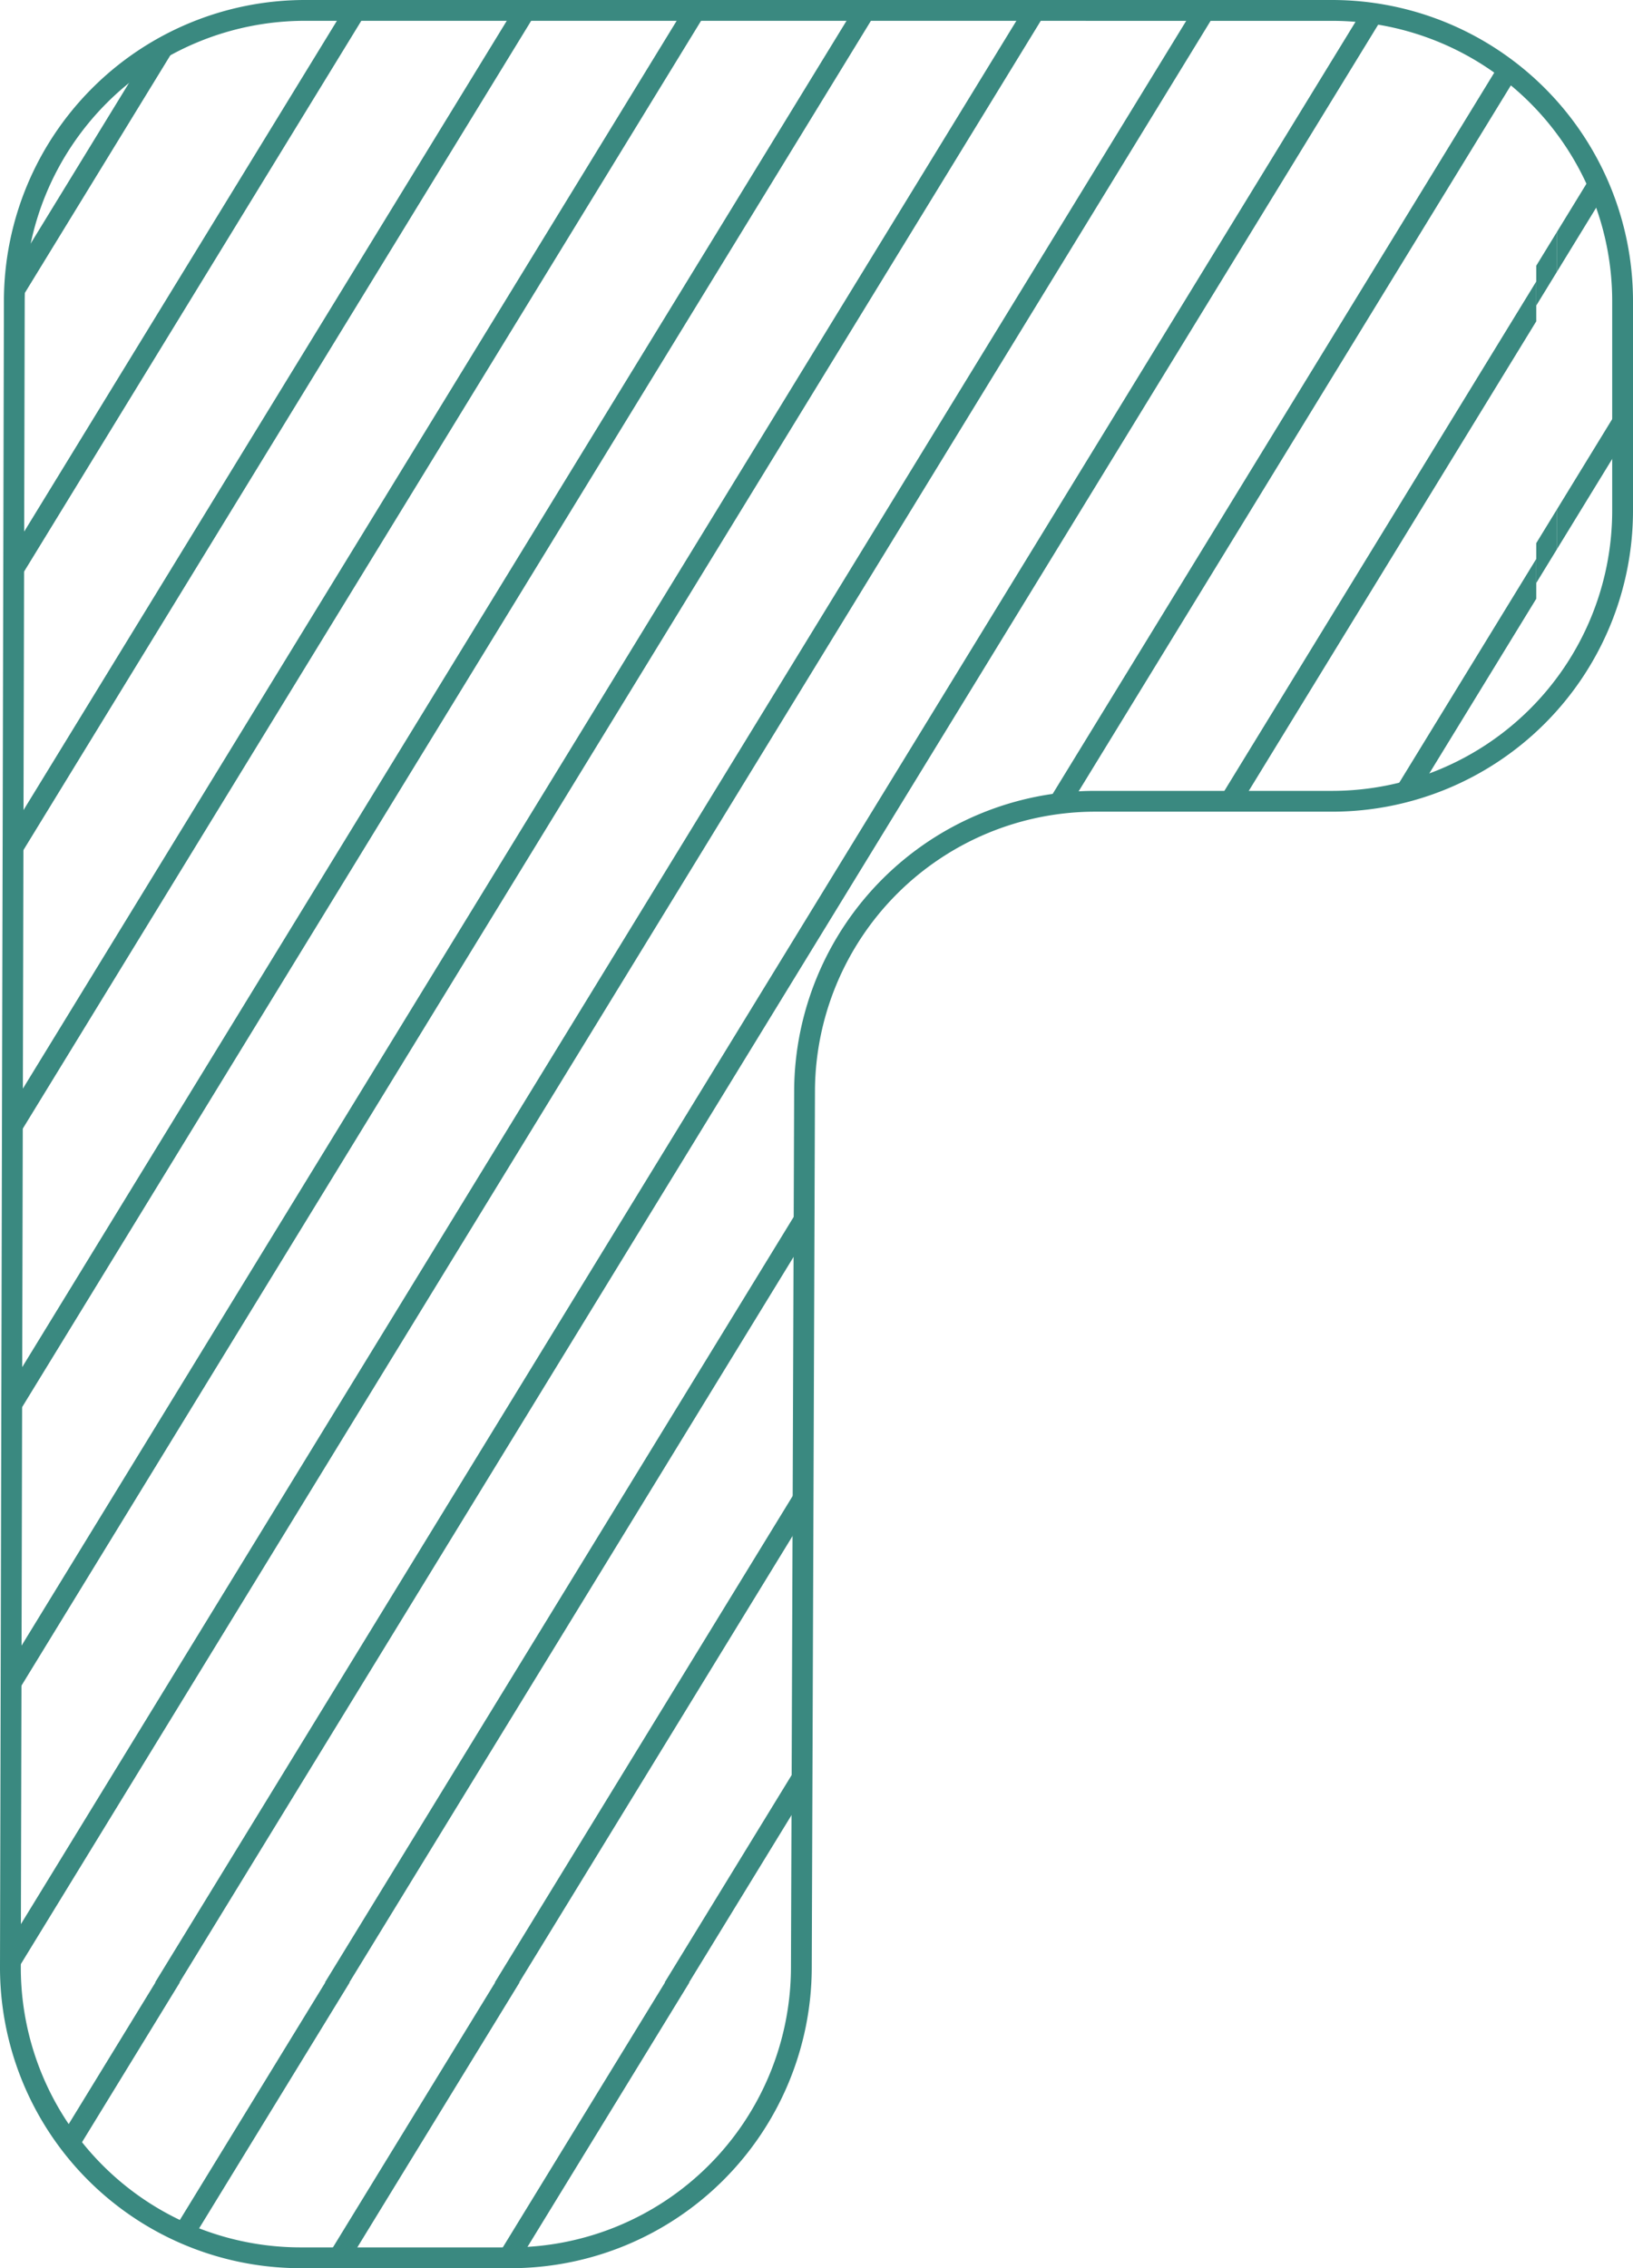 <svg xmlns="http://www.w3.org/2000/svg" xmlns:xlink="http://www.w3.org/1999/xlink" width="39.244" height="54.491" viewBox="0 0 39.244 54.491">
  <defs>
    <clipPath id="clip-path">
      <path id="Контур_15935" data-name="Контур 15935" d="M5399.741,298.6a6.974,6.974,0,0,0-6.974-6.975h-24.7a6.976,6.976,0,0,0-6.975,6.959l-.094,40.04a6.975,6.975,0,0,0,6.974,6.992h5.06a6.974,6.974,0,0,0,6.974-6.95l.077-21.091a6.975,6.975,0,0,1,6.975-6.95h5.709a6.974,6.974,0,0,0,6.974-6.975Z" fill="none"/>
    </clipPath>
    <clipPath id="clip-path-2">
      <rect id="Прямоугольник_11927" data-name="Прямоугольник 11927" width="61" height="60" transform="translate(5398.167 279)" fill="none"/>
    </clipPath>
    <clipPath id="clip-path-3">
      <rect id="Прямоугольник_11925" data-name="Прямоугольник 11925" width="61" height="60" transform="translate(5458.667 279)" fill="none"/>
    </clipPath>
    <clipPath id="clip-path-4">
      <rect id="Прямоугольник_11926" data-name="Прямоугольник 11926" width="61" height="60" transform="translate(5397.667 279)" fill="none"/>
    </clipPath>
    <clipPath id="clip-path-5">
      <rect id="Прямоугольник_11930" data-name="Прямоугольник 11930" width="61" height="60" transform="translate(5398.167 339)" fill="none"/>
    </clipPath>
    <clipPath id="clip-path-6">
      <rect id="Прямоугольник_11928" data-name="Прямоугольник 11928" width="61" height="60" transform="translate(5458.667 339)" fill="none"/>
    </clipPath>
    <clipPath id="clip-path-7">
      <rect id="Прямоугольник_11929" data-name="Прямоугольник 11929" width="61" height="60" transform="translate(5397.667 339)" fill="none"/>
    </clipPath>
    <clipPath id="clip-path-8">
      <rect id="Прямоугольник_11933" data-name="Прямоугольник 11933" width="61" height="60" transform="translate(5337.167 279)" fill="none"/>
    </clipPath>
    <clipPath id="clip-path-10">
      <rect id="Прямоугольник_11932" data-name="Прямоугольник 11932" width="61" height="60" transform="translate(5336.667 279)" fill="none"/>
    </clipPath>
    <clipPath id="clip-path-11">
      <rect id="Прямоугольник_11936" data-name="Прямоугольник 11936" width="61" height="60" transform="translate(5337.167 339)" fill="none"/>
    </clipPath>
    <clipPath id="clip-path-13">
      <rect id="Прямоугольник_11935" data-name="Прямоугольник 11935" width="61" height="60" transform="translate(5336.667 339)" fill="none"/>
    </clipPath>
  </defs>
  <g id="Сгруппировать_27644" data-name="Сгруппировать 27644" transform="translate(-5360.748 -291.374)">
    <g id="Сгруппировать_27643" data-name="Сгруппировать 27643">
      <g id="Сгруппировать_27642" data-name="Сгруппировать 27642" clip-path="url(#clip-path)">
        <g id="Сгруппировать_27620" data-name="Сгруппировать 27620">
          <g id="Сгруппировать_27619" data-name="Сгруппировать 27619">
            <g id="Сгруппировать_27618" data-name="Сгруппировать 27618" clip-path="url(#clip-path-2)">
              <g id="Сгруппировать_27615" data-name="Сгруппировать 27615">
                <g id="Сгруппировать_27614" data-name="Сгруппировать 27614" clip-path="url(#clip-path-3)">
                  <line id="Линия_112228" data-name="Линия 112228" x1="37.272" y2="60.856" transform="translate(5457.862 278.684)" fill="none" stroke="#3a8980" stroke-miterlimit="10" stroke-width="0.5"/>
                  <line id="Линия_112229" data-name="Линия 112229" x1="37.272" y2="60.856" transform="translate(5453.78 278.684)" fill="none" stroke="#3a8980" stroke-miterlimit="10" stroke-width="0.5"/>
                  <line id="Линия_112230" data-name="Линия 112230" x1="37.272" y2="60.856" transform="translate(5449.698 278.684)" fill="none" stroke="#3a8980" stroke-miterlimit="10" stroke-width="0.5"/>
                  <line id="Линия_112231" data-name="Линия 112231" x1="37.272" y2="60.856" transform="translate(5445.616 278.684)" fill="none" stroke="#3a8980" stroke-miterlimit="10" stroke-width="0.5"/>
                  <line id="Линия_112232" data-name="Линия 112232" x1="37.272" y2="60.856" transform="translate(5441.534 278.684)" fill="none" stroke="#3a8980" stroke-miterlimit="10" stroke-width="0.5"/>
                  <line id="Линия_112233" data-name="Линия 112233" x1="37.272" y2="60.856" transform="translate(5437.452 278.684)" fill="none" stroke="#3a8980" stroke-miterlimit="10" stroke-width="0.5"/>
                  <line id="Линия_112234" data-name="Линия 112234" x1="37.272" y2="60.856" transform="translate(5433.37 278.684)" fill="none" stroke="#3a8980" stroke-miterlimit="10" stroke-width="0.5"/>
                  <line id="Линия_112235" data-name="Линия 112235" x1="37.272" y2="60.856" transform="translate(5429.287 278.684)" fill="none" stroke="#3a8980" stroke-miterlimit="10" stroke-width="0.5"/>
                  <line id="Линия_112236" data-name="Линия 112236" x1="37.272" y2="60.856" transform="translate(5425.205 278.684)" fill="none" stroke="#3a8980" stroke-miterlimit="10" stroke-width="0.5"/>
                </g>
              </g>
              <g id="Сгруппировать_27617" data-name="Сгруппировать 27617">
                <g id="Сгруппировать_27616" data-name="Сгруппировать 27616" clip-path="url(#clip-path-4)">
                  <line id="Линия_112237" data-name="Линия 112237" x1="37.272" y2="60.856" transform="translate(5462.177 278.684)" fill="none" stroke="#3a8980" stroke-miterlimit="10" stroke-width="0.5"/>
                  <line id="Линия_112238" data-name="Линия 112238" x1="37.272" y2="60.856" transform="translate(5458.095 278.684)" fill="none" stroke="#3a8980" stroke-miterlimit="10" stroke-width="0.5"/>
                  <line id="Линия_112239" data-name="Линия 112239" x1="37.272" y2="60.856" transform="translate(5454.012 278.684)" fill="none" stroke="#3a8980" stroke-miterlimit="10" stroke-width="0.5"/>
                  <line id="Линия_112240" data-name="Линия 112240" x1="37.272" y2="60.856" transform="translate(5449.93 278.684)" fill="none" stroke="#3a8980" stroke-miterlimit="10" stroke-width="0.5"/>
                  <line id="Линия_112241" data-name="Линия 112241" x1="37.272" y2="60.856" transform="translate(5445.848 278.684)" fill="none" stroke="#3a8980" stroke-miterlimit="10" stroke-width="0.5"/>
                  <line id="Линия_112242" data-name="Линия 112242" x1="37.272" y2="60.856" transform="translate(5441.766 278.684)" fill="none" stroke="#3a8980" stroke-miterlimit="10" stroke-width="0.5"/>
                  <line id="Линия_112243" data-name="Линия 112243" x1="37.272" y2="60.856" transform="translate(5437.684 278.684)" fill="none" stroke="#3a8980" stroke-miterlimit="10" stroke-width="0.5"/>
                  <line id="Линия_112244" data-name="Линия 112244" x1="37.272" y2="60.856" transform="translate(5433.602 278.684)" fill="none" stroke="#3a8980" stroke-miterlimit="10" stroke-width="0.5"/>
                  <line id="Линия_112245" data-name="Линия 112245" x1="37.272" y2="60.856" transform="translate(5429.52 278.684)" fill="none" stroke="#3a8980" stroke-miterlimit="10" stroke-width="0.5"/>
                  <line id="Линия_112246" data-name="Линия 112246" x1="37.272" y2="60.856" transform="translate(5425.438 278.684)" fill="none" stroke="#3a8980" stroke-miterlimit="10" stroke-width="0.5"/>
                  <line id="Линия_112247" data-name="Линия 112247" x1="37.272" y2="60.856" transform="translate(5421.355 278.684)" fill="none" stroke="#3a8980" stroke-miterlimit="10" stroke-width="0.5"/>
                  <line id="Линия_112248" data-name="Линия 112248" x1="37.272" y2="60.856" transform="translate(5417.273 278.684)" fill="none" stroke="#3a8980" stroke-miterlimit="10" stroke-width="0.5"/>
                  <line id="Линия_112249" data-name="Линия 112249" x1="37.272" y2="60.856" transform="translate(5413.191 278.684)" fill="none" stroke="#3a8980" stroke-miterlimit="10" stroke-width="0.5"/>
                  <line id="Линия_112250" data-name="Линия 112250" x1="37.272" y2="60.856" transform="translate(5409.109 278.684)" fill="none" stroke="#3a8980" stroke-miterlimit="10" stroke-width="0.5"/>
                  <line id="Линия_112251" data-name="Линия 112251" x1="37.272" y2="60.856" transform="translate(5405.026 278.684)" fill="none" stroke="#3a8980" stroke-miterlimit="10" stroke-width="0.5"/>
                  <line id="Линия_112252" data-name="Линия 112252" x1="37.272" y2="60.856" transform="translate(5400.944 278.684)" fill="none" stroke="#3a8980" stroke-miterlimit="10" stroke-width="0.5"/>
                  <line id="Линия_112253" data-name="Линия 112253" x1="37.272" y2="60.856" transform="translate(5396.862 278.684)" fill="none" stroke="#3a8980" stroke-miterlimit="10" stroke-width="0.5"/>
                  <line id="Линия_112254" data-name="Линия 112254" x1="37.272" y2="60.856" transform="translate(5392.78 278.684)" fill="none" stroke="#3a8980" stroke-miterlimit="10" stroke-width="0.5"/>
                  <line id="Линия_112255" data-name="Линия 112255" x1="37.272" y2="60.856" transform="translate(5388.698 278.684)" fill="none" stroke="#3a8980" stroke-miterlimit="10" stroke-width="0.5"/>
                  <line id="Линия_112256" data-name="Линия 112256" x1="37.272" y2="60.856" transform="translate(5384.616 278.684)" fill="none" stroke="#3a8980" stroke-miterlimit="10" stroke-width="0.5"/>
                  <line id="Линия_112257" data-name="Линия 112257" x1="37.272" y2="60.856" transform="translate(5380.534 278.684)" fill="none" stroke="#3a8980" stroke-miterlimit="10" stroke-width="0.5"/>
                  <line id="Линия_112258" data-name="Линия 112258" x1="37.272" y2="60.856" transform="translate(5376.452 278.684)" fill="none" stroke="#3a8980" stroke-miterlimit="10" stroke-width="0.5"/>
                  <line id="Линия_112259" data-name="Линия 112259" x1="37.272" y2="60.856" transform="translate(5372.37 278.684)" fill="none" stroke="#3a8980" stroke-miterlimit="10" stroke-width="0.5"/>
                  <line id="Линия_112260" data-name="Линия 112260" x1="37.272" y2="60.856" transform="translate(5368.287 278.684)" fill="none" stroke="#3a8980" stroke-miterlimit="10" stroke-width="0.5"/>
                  <line id="Линия_112261" data-name="Линия 112261" x1="37.272" y2="60.856" transform="translate(5364.205 278.684)" fill="none" stroke="#3a8980" stroke-miterlimit="10" stroke-width="0.5"/>
                </g>
              </g>
            </g>
          </g>
        </g>
        <g id="Сгруппировать_27627" data-name="Сгруппировать 27627">
          <g id="Сгруппировать_27626" data-name="Сгруппировать 27626">
            <g id="Сгруппировать_27625" data-name="Сгруппировать 27625" clip-path="url(#clip-path-5)">
              <g id="Сгруппировать_27622" data-name="Сгруппировать 27622">
                <g id="Сгруппировать_27621" data-name="Сгруппировать 27621" clip-path="url(#clip-path-6)">
                  <line id="Линия_112262" data-name="Линия 112262" x1="37.272" y2="60.856" transform="translate(5457.862 338.684)" fill="none" stroke="#3a8980" stroke-miterlimit="10" stroke-width="0.5"/>
                  <line id="Линия_112263" data-name="Линия 112263" x1="37.272" y2="60.856" transform="translate(5453.78 338.684)" fill="none" stroke="#3a8980" stroke-miterlimit="10" stroke-width="0.5"/>
                  <line id="Линия_112264" data-name="Линия 112264" x1="37.272" y2="60.856" transform="translate(5449.698 338.684)" fill="none" stroke="#3a8980" stroke-miterlimit="10" stroke-width="0.5"/>
                  <line id="Линия_112265" data-name="Линия 112265" x1="37.272" y2="60.856" transform="translate(5445.616 338.684)" fill="none" stroke="#3a8980" stroke-miterlimit="10" stroke-width="0.5"/>
                  <line id="Линия_112266" data-name="Линия 112266" x1="37.272" y2="60.856" transform="translate(5441.534 338.684)" fill="none" stroke="#3a8980" stroke-miterlimit="10" stroke-width="0.5"/>
                  <line id="Линия_112267" data-name="Линия 112267" x1="37.272" y2="60.856" transform="translate(5437.452 338.684)" fill="none" stroke="#3a8980" stroke-miterlimit="10" stroke-width="0.5"/>
                  <line id="Линия_112268" data-name="Линия 112268" x1="37.272" y2="60.856" transform="translate(5433.37 338.684)" fill="none" stroke="#3a8980" stroke-miterlimit="10" stroke-width="0.5"/>
                  <line id="Линия_112269" data-name="Линия 112269" x1="37.272" y2="60.856" transform="translate(5429.287 338.684)" fill="none" stroke="#3a8980" stroke-miterlimit="10" stroke-width="0.5"/>
                  <line id="Линия_112270" data-name="Линия 112270" x1="37.272" y2="60.856" transform="translate(5425.205 338.684)" fill="none" stroke="#3a8980" stroke-miterlimit="10" stroke-width="0.5"/>
                </g>
              </g>
              <g id="Сгруппировать_27624" data-name="Сгруппировать 27624">
                <g id="Сгруппировать_27623" data-name="Сгруппировать 27623" clip-path="url(#clip-path-7)">
                  <line id="Линия_112271" data-name="Линия 112271" x1="37.272" y2="60.856" transform="translate(5462.177 338.684)" fill="none" stroke="#3a8980" stroke-miterlimit="10" stroke-width="0.5"/>
                  <line id="Линия_112272" data-name="Линия 112272" x1="37.272" y2="60.856" transform="translate(5458.095 338.684)" fill="none" stroke="#3a8980" stroke-miterlimit="10" stroke-width="0.5"/>
                  <line id="Линия_112273" data-name="Линия 112273" x1="37.272" y2="60.856" transform="translate(5454.012 338.684)" fill="none" stroke="#3a8980" stroke-miterlimit="10" stroke-width="0.5"/>
                  <line id="Линия_112274" data-name="Линия 112274" x1="37.272" y2="60.856" transform="translate(5449.93 338.684)" fill="none" stroke="#3a8980" stroke-miterlimit="10" stroke-width="0.5"/>
                  <line id="Линия_112275" data-name="Линия 112275" x1="37.272" y2="60.856" transform="translate(5445.848 338.684)" fill="none" stroke="#3a8980" stroke-miterlimit="10" stroke-width="0.5"/>
                  <line id="Линия_112276" data-name="Линия 112276" x1="37.272" y2="60.856" transform="translate(5441.766 338.684)" fill="none" stroke="#3a8980" stroke-miterlimit="10" stroke-width="0.5"/>
                  <line id="Линия_112277" data-name="Линия 112277" x1="37.272" y2="60.856" transform="translate(5437.684 338.684)" fill="none" stroke="#3a8980" stroke-miterlimit="10" stroke-width="0.5"/>
                  <line id="Линия_112278" data-name="Линия 112278" x1="37.272" y2="60.856" transform="translate(5433.602 338.684)" fill="none" stroke="#3a8980" stroke-miterlimit="10" stroke-width="0.5"/>
                  <line id="Линия_112279" data-name="Линия 112279" x1="37.272" y2="60.856" transform="translate(5429.52 338.684)" fill="none" stroke="#3a8980" stroke-miterlimit="10" stroke-width="0.5"/>
                  <line id="Линия_112280" data-name="Линия 112280" x1="37.272" y2="60.856" transform="translate(5425.438 338.684)" fill="none" stroke="#3a8980" stroke-miterlimit="10" stroke-width="0.5"/>
                  <line id="Линия_112281" data-name="Линия 112281" x1="37.272" y2="60.856" transform="translate(5421.355 338.684)" fill="none" stroke="#3a8980" stroke-miterlimit="10" stroke-width="0.5"/>
                  <line id="Линия_112282" data-name="Линия 112282" x1="37.272" y2="60.856" transform="translate(5417.273 338.684)" fill="none" stroke="#3a8980" stroke-miterlimit="10" stroke-width="0.5"/>
                  <line id="Линия_112283" data-name="Линия 112283" x1="37.272" y2="60.856" transform="translate(5413.191 338.684)" fill="none" stroke="#3a8980" stroke-miterlimit="10" stroke-width="0.5"/>
                  <line id="Линия_112284" data-name="Линия 112284" x1="37.272" y2="60.856" transform="translate(5409.109 338.684)" fill="none" stroke="#3a8980" stroke-miterlimit="10" stroke-width="0.5"/>
                  <line id="Линия_112285" data-name="Линия 112285" x1="37.272" y2="60.856" transform="translate(5405.026 338.684)" fill="none" stroke="#3a8980" stroke-miterlimit="10" stroke-width="0.5"/>
                  <line id="Линия_112286" data-name="Линия 112286" x1="37.272" y2="60.856" transform="translate(5400.944 338.684)" fill="none" stroke="#3a8980" stroke-miterlimit="10" stroke-width="0.5"/>
                  <line id="Линия_112287" data-name="Линия 112287" x1="37.272" y2="60.856" transform="translate(5396.862 338.684)" fill="none" stroke="#3a8980" stroke-miterlimit="10" stroke-width="0.5"/>
                  <line id="Линия_112288" data-name="Линия 112288" x1="37.272" y2="60.856" transform="translate(5392.78 338.684)" fill="none" stroke="#3a8980" stroke-miterlimit="10" stroke-width="0.5"/>
                  <line id="Линия_112289" data-name="Линия 112289" x1="37.272" y2="60.856" transform="translate(5388.698 338.684)" fill="none" stroke="#3a8980" stroke-miterlimit="10" stroke-width="0.5"/>
                  <line id="Линия_112290" data-name="Линия 112290" x1="37.272" y2="60.856" transform="translate(5384.616 338.684)" fill="none" stroke="#3a8980" stroke-miterlimit="10" stroke-width="0.5"/>
                  <line id="Линия_112291" data-name="Линия 112291" x1="37.272" y2="60.856" transform="translate(5380.534 338.684)" fill="none" stroke="#3a8980" stroke-miterlimit="10" stroke-width="0.5"/>
                  <line id="Линия_112292" data-name="Линия 112292" x1="37.272" y2="60.856" transform="translate(5376.452 338.684)" fill="none" stroke="#3a8980" stroke-miterlimit="10" stroke-width="0.5"/>
                  <line id="Линия_112293" data-name="Линия 112293" x1="37.272" y2="60.856" transform="translate(5372.37 338.684)" fill="none" stroke="#3a8980" stroke-miterlimit="10" stroke-width="0.5"/>
                  <line id="Линия_112294" data-name="Линия 112294" x1="37.272" y2="60.856" transform="translate(5368.287 338.684)" fill="none" stroke="#3a8980" stroke-miterlimit="10" stroke-width="0.5"/>
                  <line id="Линия_112295" data-name="Линия 112295" x1="37.272" y2="60.856" transform="translate(5364.205 338.684)" fill="none" stroke="#3a8980" stroke-miterlimit="10" stroke-width="0.5"/>
                </g>
              </g>
            </g>
          </g>
        </g>
        <g id="Сгруппировать_27634" data-name="Сгруппировать 27634">
          <g id="Сгруппировать_27633" data-name="Сгруппировать 27633">
            <g id="Сгруппировать_27632" data-name="Сгруппировать 27632" clip-path="url(#clip-path-8)">
              <g id="Сгруппировать_27629" data-name="Сгруппировать 27629">
                <g id="Сгруппировать_27628" data-name="Сгруппировать 27628" clip-path="url(#clip-path-4)">
                  <line id="Линия_112296" data-name="Линия 112296" x1="37.272" y2="60.856" transform="translate(5396.862 278.684)" fill="none" stroke="#3a8980" stroke-miterlimit="10" stroke-width="0.5"/>
                  <line id="Линия_112297" data-name="Линия 112297" x1="37.272" y2="60.856" transform="translate(5392.78 278.684)" fill="none" stroke="#3a8980" stroke-miterlimit="10" stroke-width="0.5"/>
                  <line id="Линия_112298" data-name="Линия 112298" x1="37.272" y2="60.856" transform="translate(5388.698 278.684)" fill="none" stroke="#3a8980" stroke-miterlimit="10" stroke-width="0.5"/>
                  <line id="Линия_112299" data-name="Линия 112299" x1="37.272" y2="60.856" transform="translate(5384.616 278.684)" fill="none" stroke="#3a8980" stroke-miterlimit="10" stroke-width="0.5"/>
                  <line id="Линия_112300" data-name="Линия 112300" x1="37.272" y2="60.856" transform="translate(5380.534 278.684)" fill="none" stroke="#3a8980" stroke-miterlimit="10" stroke-width="0.5"/>
                  <line id="Линия_112301" data-name="Линия 112301" x1="37.272" y2="60.856" transform="translate(5376.452 278.684)" fill="none" stroke="#3a8980" stroke-miterlimit="10" stroke-width="0.5"/>
                  <line id="Линия_112302" data-name="Линия 112302" x1="37.272" y2="60.856" transform="translate(5372.37 278.684)" fill="none" stroke="#3a8980" stroke-miterlimit="10" stroke-width="0.5"/>
                  <line id="Линия_112303" data-name="Линия 112303" x1="37.272" y2="60.856" transform="translate(5368.287 278.684)" fill="none" stroke="#3a8980" stroke-miterlimit="10" stroke-width="0.5"/>
                  <line id="Линия_112304" data-name="Линия 112304" x1="37.272" y2="60.856" transform="translate(5364.205 278.684)" fill="none" stroke="#3a8980" stroke-miterlimit="10" stroke-width="0.5"/>
                </g>
              </g>
              <g id="Сгруппировать_27631" data-name="Сгруппировать 27631">
                <g id="Сгруппировать_27630" data-name="Сгруппировать 27630" clip-path="url(#clip-path-10)">
                  <line id="Линия_112305" data-name="Линия 112305" x1="37.272" y2="60.856" transform="translate(5401.177 278.684)" fill="none" stroke="#3a8980" stroke-miterlimit="10" stroke-width="0.5"/>
                  <line id="Линия_112306" data-name="Линия 112306" x1="37.272" y2="60.856" transform="translate(5397.095 278.684)" fill="none" stroke="#3a8980" stroke-miterlimit="10" stroke-width="0.5"/>
                  <line id="Линия_112307" data-name="Линия 112307" x1="37.272" y2="60.856" transform="translate(5393.012 278.684)" fill="none" stroke="#3a8980" stroke-miterlimit="10" stroke-width="0.5"/>
                  <line id="Линия_112308" data-name="Линия 112308" x1="37.272" y2="60.856" transform="translate(5388.93 278.684)" fill="none" stroke="#3a8980" stroke-miterlimit="10" stroke-width="0.5"/>
                  <line id="Линия_112309" data-name="Линия 112309" x1="37.272" y2="60.856" transform="translate(5384.848 278.684)" fill="none" stroke="#3a8980" stroke-miterlimit="10" stroke-width="0.5"/>
                  <line id="Линия_112310" data-name="Линия 112310" x1="37.272" y2="60.856" transform="translate(5380.766 278.684)" fill="none" stroke="#3a8980" stroke-miterlimit="10" stroke-width="0.5"/>
                  <line id="Линия_112311" data-name="Линия 112311" x1="37.272" y2="60.856" transform="translate(5376.684 278.684)" fill="none" stroke="#3a8980" stroke-miterlimit="10" stroke-width="0.5"/>
                  <line id="Линия_112312" data-name="Линия 112312" x1="37.272" y2="60.856" transform="translate(5372.602 278.684)" fill="none" stroke="#3a8980" stroke-miterlimit="10" stroke-width="0.5"/>
                  <line id="Линия_112313" data-name="Линия 112313" x1="37.272" y2="60.856" transform="translate(5368.52 278.684)" fill="none" stroke="#3a8980" stroke-miterlimit="10" stroke-width="0.5"/>
                  <line id="Линия_112314" data-name="Линия 112314" x1="37.272" y2="60.856" transform="translate(5364.438 278.684)" fill="none" stroke="#3a8980" stroke-miterlimit="10" stroke-width="0.5"/>
                  <line id="Линия_112315" data-name="Линия 112315" x1="37.272" y2="60.856" transform="translate(5360.355 278.684)" fill="none" stroke="#3a8980" stroke-miterlimit="10" stroke-width="0.5"/>
                  <line id="Линия_112316" data-name="Линия 112316" x1="37.272" y2="60.856" transform="translate(5356.273 278.684)" fill="none" stroke="#3a8980" stroke-miterlimit="10" stroke-width="0.5"/>
                  <line id="Линия_112317" data-name="Линия 112317" x1="37.272" y2="60.856" transform="translate(5352.191 278.684)" fill="none" stroke="#3a8980" stroke-miterlimit="10" stroke-width="0.5"/>
                  <line id="Линия_112318" data-name="Линия 112318" x1="37.272" y2="60.856" transform="translate(5348.109 278.684)" fill="none" stroke="#3a8980" stroke-miterlimit="10" stroke-width="0.5"/>
                  <line id="Линия_112319" data-name="Линия 112319" x1="37.272" y2="60.856" transform="translate(5344.026 278.684)" fill="none" stroke="#3a8980" stroke-miterlimit="10" stroke-width="0.5"/>
                  <line id="Линия_112320" data-name="Линия 112320" x1="37.272" y2="60.856" transform="translate(5339.944 278.684)" fill="none" stroke="#3a8980" stroke-miterlimit="10" stroke-width="0.5"/>
                  <line id="Линия_112321" data-name="Линия 112321" x1="37.272" y2="60.856" transform="translate(5335.862 278.684)" fill="none" stroke="#3a8980" stroke-miterlimit="10" stroke-width="0.5"/>
                  <line id="Линия_112322" data-name="Линия 112322" x1="37.272" y2="60.856" transform="translate(5331.78 278.684)" fill="none" stroke="#3a8980" stroke-miterlimit="10" stroke-width="0.5"/>
                  <line id="Линия_112323" data-name="Линия 112323" x1="37.272" y2="60.856" transform="translate(5327.698 278.684)" fill="none" stroke="#3a8980" stroke-miterlimit="10" stroke-width="0.5"/>
                  <line id="Линия_112324" data-name="Линия 112324" x1="37.272" y2="60.856" transform="translate(5323.616 278.684)" fill="none" stroke="#3a8980" stroke-miterlimit="10" stroke-width="0.5"/>
                  <line id="Линия_112325" data-name="Линия 112325" x1="37.272" y2="60.856" transform="translate(5319.534 278.684)" fill="none" stroke="#3a8980" stroke-miterlimit="10" stroke-width="0.5"/>
                  <line id="Линия_112326" data-name="Линия 112326" x1="37.272" y2="60.856" transform="translate(5315.452 278.684)" fill="none" stroke="#3a8980" stroke-miterlimit="10" stroke-width="0.5"/>
                  <line id="Линия_112327" data-name="Линия 112327" x1="37.272" y2="60.856" transform="translate(5311.37 278.684)" fill="none" stroke="#3a8980" stroke-miterlimit="10" stroke-width="0.5"/>
                  <line id="Линия_112328" data-name="Линия 112328" x1="37.272" y2="60.856" transform="translate(5307.287 278.684)" fill="none" stroke="#3a8980" stroke-miterlimit="10" stroke-width="0.5"/>
                  <line id="Линия_112329" data-name="Линия 112329" x1="37.272" y2="60.856" transform="translate(5303.205 278.684)" fill="none" stroke="#3a8980" stroke-miterlimit="10" stroke-width="0.5"/>
                </g>
              </g>
            </g>
          </g>
        </g>
        <g id="Сгруппировать_27641" data-name="Сгруппировать 27641">
          <g id="Сгруппировать_27640" data-name="Сгруппировать 27640">
            <g id="Сгруппировать_27639" data-name="Сгруппировать 27639" clip-path="url(#clip-path-11)">
              <g id="Сгруппировать_27636" data-name="Сгруппировать 27636">
                <g id="Сгруппировать_27635" data-name="Сгруппировать 27635" clip-path="url(#clip-path-7)">
                  <line id="Линия_112330" data-name="Линия 112330" x1="37.272" y2="60.856" transform="translate(5396.862 338.684)" fill="none" stroke="#3a8980" stroke-miterlimit="10" stroke-width="0.5"/>
                  <line id="Линия_112331" data-name="Линия 112331" x1="37.272" y2="60.856" transform="translate(5392.78 338.684)" fill="none" stroke="#3a8980" stroke-miterlimit="10" stroke-width="0.5"/>
                  <line id="Линия_112332" data-name="Линия 112332" x1="37.272" y2="60.856" transform="translate(5388.698 338.684)" fill="none" stroke="#3a8980" stroke-miterlimit="10" stroke-width="0.5"/>
                  <line id="Линия_112333" data-name="Линия 112333" x1="37.272" y2="60.856" transform="translate(5384.616 338.684)" fill="none" stroke="#3a8980" stroke-miterlimit="10" stroke-width="0.5"/>
                  <line id="Линия_112334" data-name="Линия 112334" x1="37.272" y2="60.856" transform="translate(5380.534 338.684)" fill="none" stroke="#3a8980" stroke-miterlimit="10" stroke-width="0.5"/>
                  <line id="Линия_112335" data-name="Линия 112335" x1="37.272" y2="60.856" transform="translate(5376.452 338.684)" fill="none" stroke="#3a8980" stroke-miterlimit="10" stroke-width="0.5"/>
                  <line id="Линия_112336" data-name="Линия 112336" x1="37.272" y2="60.856" transform="translate(5372.37 338.684)" fill="none" stroke="#3a8980" stroke-miterlimit="10" stroke-width="0.5"/>
                  <line id="Линия_112337" data-name="Линия 112337" x1="37.272" y2="60.856" transform="translate(5368.287 338.684)" fill="none" stroke="#3a8980" stroke-miterlimit="10" stroke-width="0.5"/>
                  <line id="Линия_112338" data-name="Линия 112338" x1="37.272" y2="60.856" transform="translate(5364.205 338.684)" fill="none" stroke="#3a8980" stroke-miterlimit="10" stroke-width="0.5"/>
                </g>
              </g>
              <g id="Сгруппировать_27638" data-name="Сгруппировать 27638">
                <g id="Сгруппировать_27637" data-name="Сгруппировать 27637" clip-path="url(#clip-path-13)">
                  <line id="Линия_112339" data-name="Линия 112339" x1="37.272" y2="60.856" transform="translate(5401.177 338.684)" fill="none" stroke="#3a8980" stroke-miterlimit="10" stroke-width="0.5"/>
                  <line id="Линия_112340" data-name="Линия 112340" x1="37.272" y2="60.856" transform="translate(5397.095 338.684)" fill="none" stroke="#3a8980" stroke-miterlimit="10" stroke-width="0.5"/>
                  <line id="Линия_112341" data-name="Линия 112341" x1="37.272" y2="60.856" transform="translate(5393.012 338.684)" fill="none" stroke="#3a8980" stroke-miterlimit="10" stroke-width="0.5"/>
                  <line id="Линия_112342" data-name="Линия 112342" x1="37.272" y2="60.856" transform="translate(5388.93 338.684)" fill="none" stroke="#3a8980" stroke-miterlimit="10" stroke-width="0.5"/>
                  <line id="Линия_112343" data-name="Линия 112343" x1="37.272" y2="60.856" transform="translate(5384.848 338.684)" fill="none" stroke="#3a8980" stroke-miterlimit="10" stroke-width="0.5"/>
                  <line id="Линия_112344" data-name="Линия 112344" x1="37.272" y2="60.856" transform="translate(5380.766 338.684)" fill="none" stroke="#3a8980" stroke-miterlimit="10" stroke-width="0.5"/>
                  <line id="Линия_112345" data-name="Линия 112345" x1="37.272" y2="60.856" transform="translate(5376.684 338.684)" fill="none" stroke="#3a8980" stroke-miterlimit="10" stroke-width="0.5"/>
                  <line id="Линия_112346" data-name="Линия 112346" x1="37.272" y2="60.856" transform="translate(5372.602 338.684)" fill="none" stroke="#3a8980" stroke-miterlimit="10" stroke-width="0.5"/>
                  <line id="Линия_112347" data-name="Линия 112347" x1="37.272" y2="60.856" transform="translate(5368.52 338.684)" fill="none" stroke="#3a8980" stroke-miterlimit="10" stroke-width="0.5"/>
                  <line id="Линия_112348" data-name="Линия 112348" x1="37.272" y2="60.856" transform="translate(5364.438 338.684)" fill="none" stroke="#3a8980" stroke-miterlimit="10" stroke-width="0.5"/>
                  <line id="Линия_112349" data-name="Линия 112349" x1="37.272" y2="60.856" transform="translate(5360.355 338.684)" fill="none" stroke="#3a8980" stroke-miterlimit="10" stroke-width="0.5"/>
                  <line id="Линия_112350" data-name="Линия 112350" x1="37.272" y2="60.856" transform="translate(5356.273 338.684)" fill="none" stroke="#3a8980" stroke-miterlimit="10" stroke-width="0.5"/>
                  <line id="Линия_112351" data-name="Линия 112351" x1="37.272" y2="60.856" transform="translate(5352.191 338.684)" fill="none" stroke="#3a8980" stroke-miterlimit="10" stroke-width="0.5"/>
                  <line id="Линия_112352" data-name="Линия 112352" x1="37.272" y2="60.856" transform="translate(5348.109 338.684)" fill="none" stroke="#3a8980" stroke-miterlimit="10" stroke-width="0.5"/>
                  <line id="Линия_112353" data-name="Линия 112353" x1="37.272" y2="60.856" transform="translate(5344.026 338.684)" fill="none" stroke="#3a8980" stroke-miterlimit="10" stroke-width="0.5"/>
                  <line id="Линия_112354" data-name="Линия 112354" x1="37.272" y2="60.856" transform="translate(5339.944 338.684)" fill="none" stroke="#3a8980" stroke-miterlimit="10" stroke-width="0.5"/>
                  <line id="Линия_112355" data-name="Линия 112355" x1="37.272" y2="60.856" transform="translate(5335.862 338.684)" fill="none" stroke="#3a8980" stroke-miterlimit="10" stroke-width="0.5"/>
                  <line id="Линия_112356" data-name="Линия 112356" x1="37.272" y2="60.856" transform="translate(5331.78 338.684)" fill="none" stroke="#3a8980" stroke-miterlimit="10" stroke-width="0.5"/>
                  <line id="Линия_112357" data-name="Линия 112357" x1="37.272" y2="60.856" transform="translate(5327.698 338.684)" fill="none" stroke="#3a8980" stroke-miterlimit="10" stroke-width="0.5"/>
                  <line id="Линия_112358" data-name="Линия 112358" x1="37.272" y2="60.856" transform="translate(5323.616 338.684)" fill="none" stroke="#3a8980" stroke-miterlimit="10" stroke-width="0.5"/>
                  <line id="Линия_112359" data-name="Линия 112359" x1="37.272" y2="60.856" transform="translate(5319.534 338.684)" fill="none" stroke="#3a8980" stroke-miterlimit="10" stroke-width="0.5"/>
                  <line id="Линия_112360" data-name="Линия 112360" x1="37.272" y2="60.856" transform="translate(5315.452 338.684)" fill="none" stroke="#3a8980" stroke-miterlimit="10" stroke-width="0.5"/>
                  <line id="Линия_112361" data-name="Линия 112361" x1="37.272" y2="60.856" transform="translate(5311.37 338.684)" fill="none" stroke="#3a8980" stroke-miterlimit="10" stroke-width="0.5"/>
                  <line id="Линия_112362" data-name="Линия 112362" x1="37.272" y2="60.856" transform="translate(5307.287 338.684)" fill="none" stroke="#3a8980" stroke-miterlimit="10" stroke-width="0.5"/>
                  <line id="Линия_112363" data-name="Линия 112363" x1="37.272" y2="60.856" transform="translate(5303.205 338.684)" fill="none" stroke="#3a8980" stroke-miterlimit="10" stroke-width="0.5"/>
                </g>
              </g>
            </g>
          </g>
        </g>
      </g>
    </g>
    <path id="Контур_15936" data-name="Контур 15936" d="M5373.032,345.865h-5.06a7.224,7.224,0,0,1-7.224-7.242l.094-40.041a7.238,7.238,0,0,1,7.225-7.208h24.7a7.234,7.234,0,0,1,7.225,7.225v5.05a7.234,7.234,0,0,1-7.225,7.225h-5.709a6.737,6.737,0,0,0-6.725,6.7l-.077,21.092A7.238,7.238,0,0,1,5373.032,345.865Zm-4.965-53.991a6.737,6.737,0,0,0-6.725,6.709l-.094,40.041a6.724,6.724,0,0,0,6.724,6.741h5.06a6.737,6.737,0,0,0,6.724-6.7l.077-21.091a7.238,7.238,0,0,1,7.225-7.2h5.709a6.733,6.733,0,0,0,6.725-6.725V298.6a6.733,6.733,0,0,0-6.725-6.725Z" fill="#3a8980"/>
  </g>
</svg>
